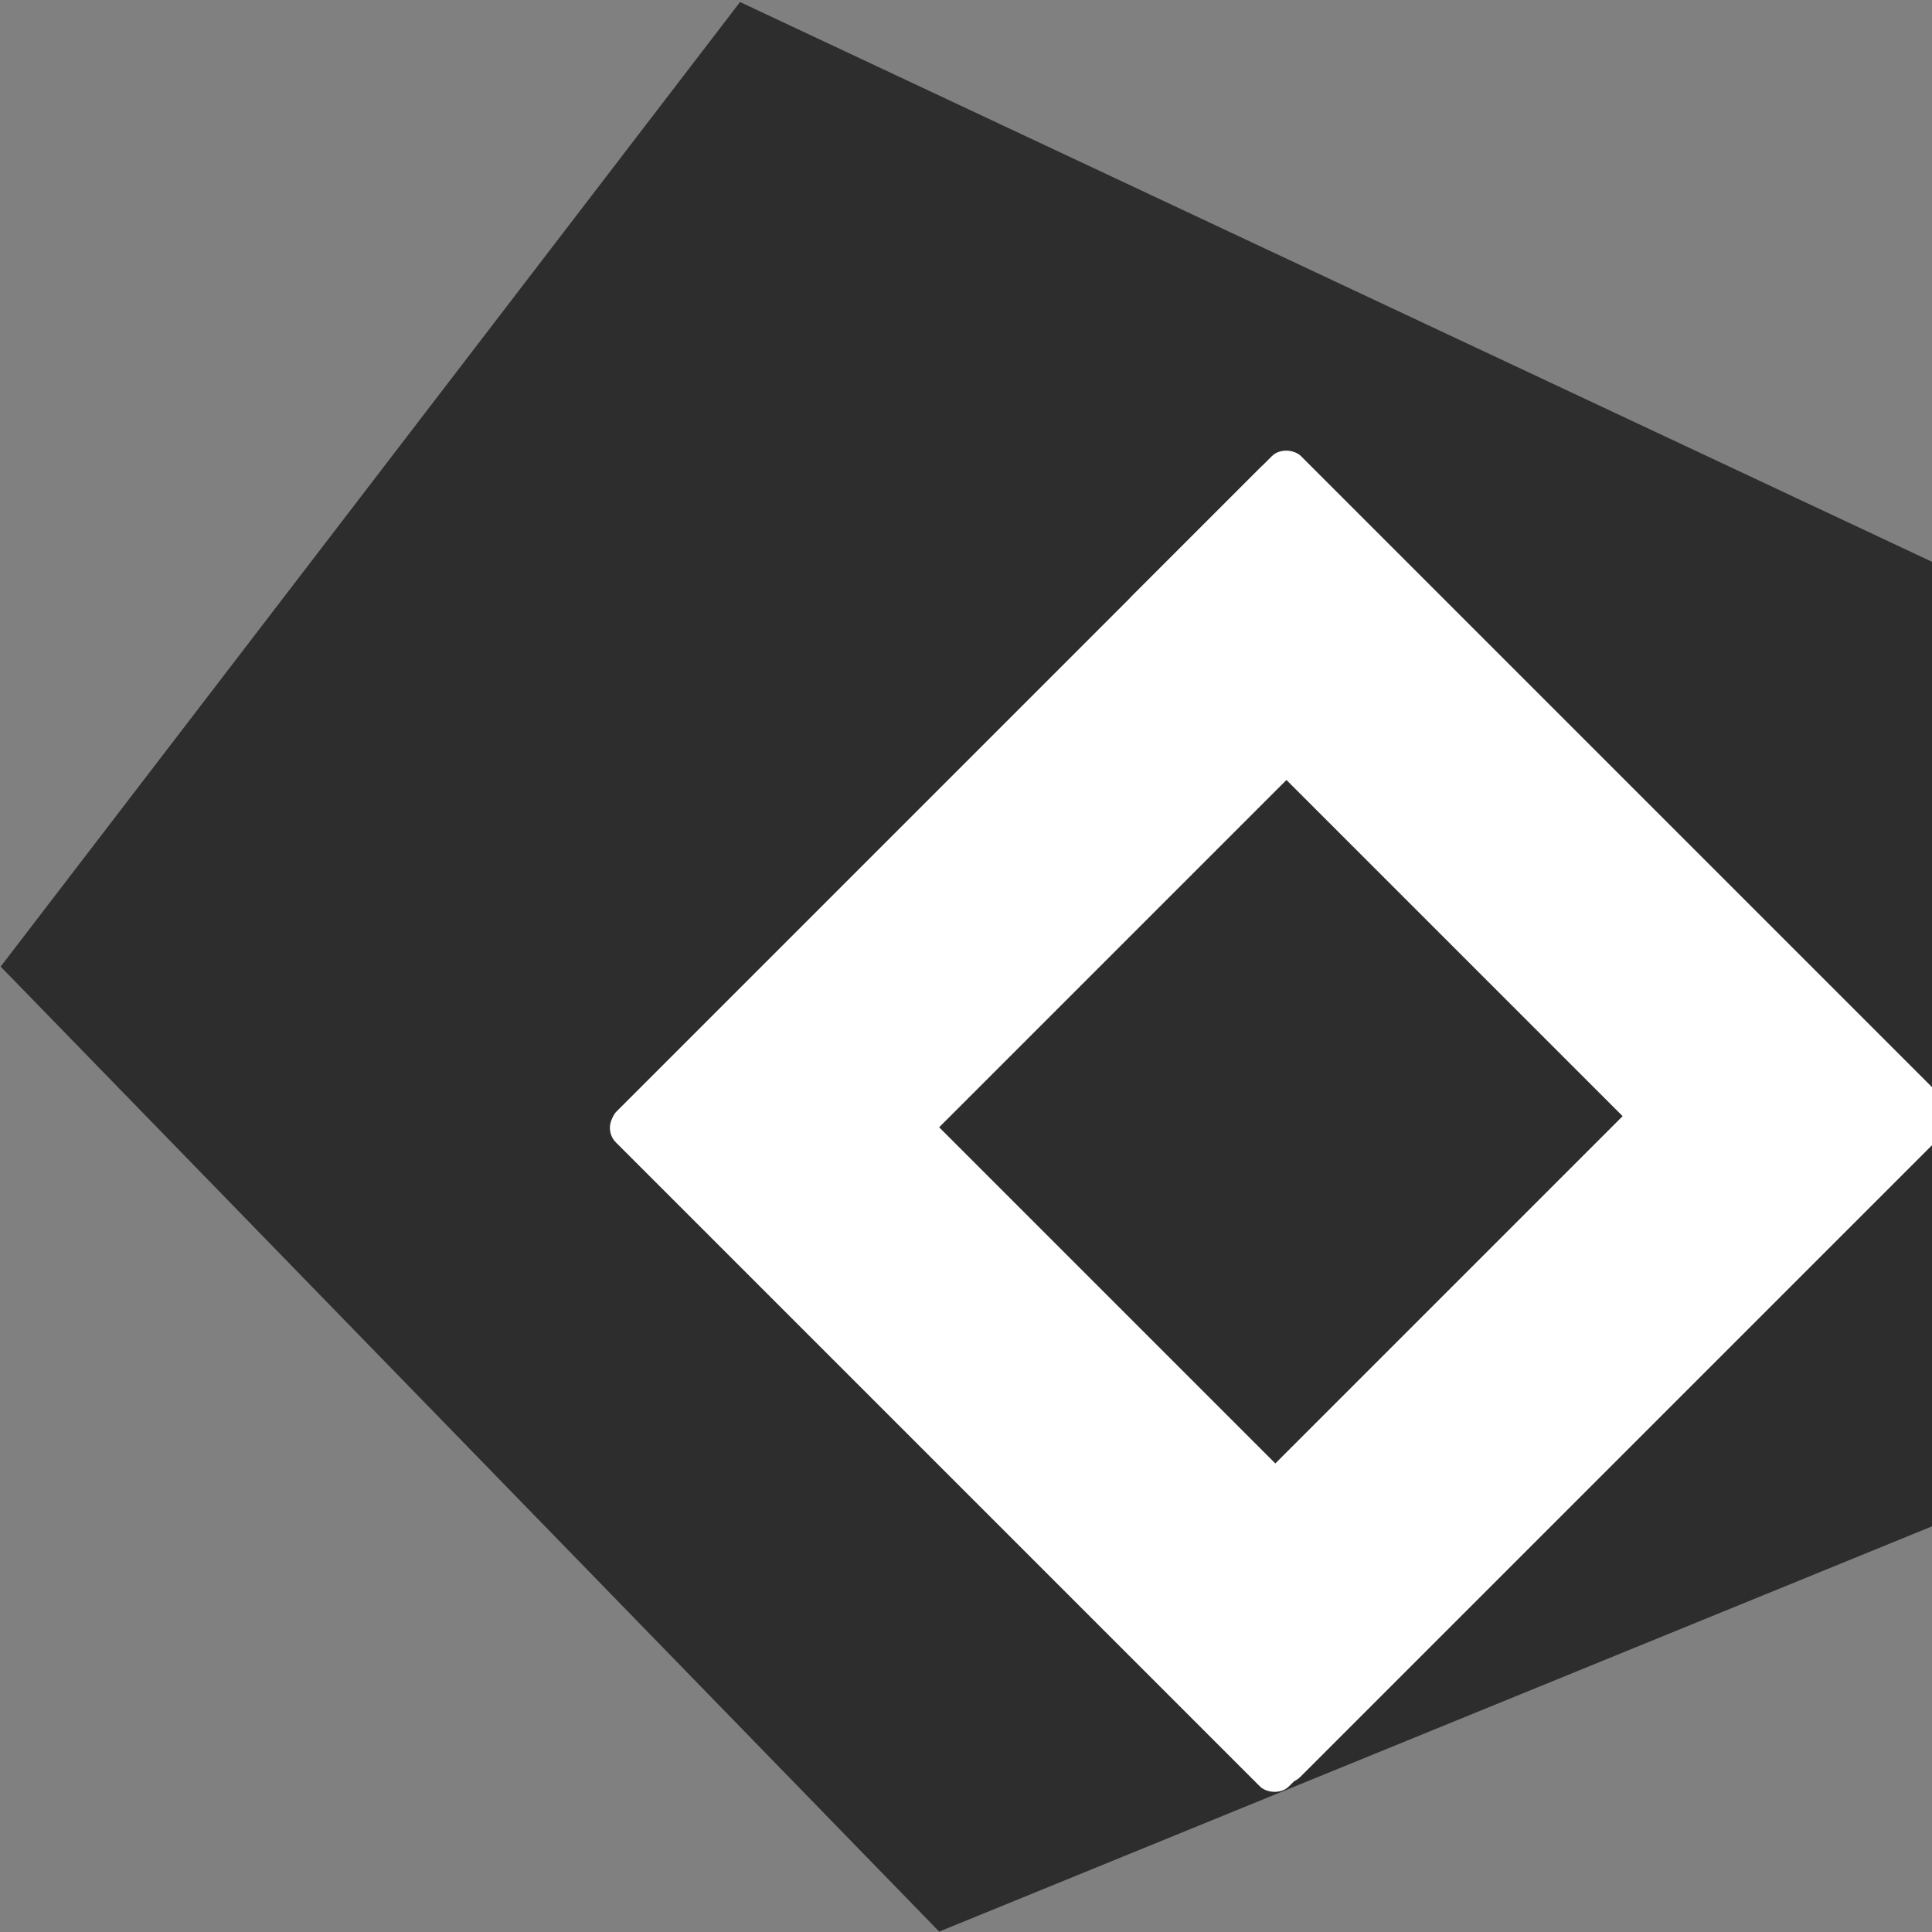 <?xml version="1.0" encoding="UTF-8" standalone="no"?>
<!-- Created with Inkscape (http://www.inkscape.org/) -->

<svg
   xmlns:dc="http://purl.org/dc/elements/1.1/"
   xmlns:cc="http://creativecommons.org/ns#"
   xmlns:rdf="http://www.w3.org/1999/02/22-rdf-syntax-ns#"
   xmlns:svg="http://www.w3.org/2000/svg"
   xmlns="http://www.w3.org/2000/svg"
   xmlns:sodipodi="http://sodipodi.sourceforge.net/DTD/sodipodi-0.dtd"
   xmlns:inkscape="http://www.inkscape.org/namespaces/inkscape"
   width="32"
   height="32"
   id="svg2985"
   version="1.1"
   inkscape:version="0.48.3.1 r9886"
   sodipodi:docname="cube3.svg">
  <rect width="100%" height="100%" fill="#808080" stroke="none"/>
  <defs
     id="defs2987" />
  <sodipodi:namedview
     id="base"
     pagecolor="#ffffff"
     bordercolor="#666666"
     borderopacity="1.0"
     inkscape:pageopacity="0.0"
     inkscape:pageshadow="2"
     inkscape:zoom="31.392432"
     inkscape:cx="20.556026"
     inkscape:cy="16.159286"
     inkscape:current-layer="layer1"
     showgrid="true"
     inkscape:grid-bbox="true"
     inkscape:document-units="px"
     inkscape:window-width="1301"
     inkscape:window-height="744"
     inkscape:window-x="65"
     inkscape:window-y="24"
     inkscape:window-maximized="1" />
  <g
     id="layer1"
     inkscape:label="Layer 1"
     inkscape:groupmode="layer"
     transform="translate(0,16)">
    <path
       transform="matrix(6.815,0,0,6.463,-40.886,-125.275)"
       style="fill:#2d2d2d;fill-opacity:1;stroke:none"
       inkscape:transform-center-x="1.6893028"
       inkscape:transform-center-y="-0.0024781242"
       d="m 10.703,20.816 -2.421,1.042 -2.281,-2.473 1.797,-2.472 2.906,1.439 z"
       id="path2990"
       inkscape:connector-curvature="0"
       sodipodi:nodetypes="cccccc" />
    <rect
       style="fill:#ffffff;fill-opacity:1;stroke:none"
       id="rect3049"
       width="3.964"
       height="15.767"
       x="5.148"
       y="8.941"
       ry="0.341"
       transform="matrix(0.707,-0.707,0.707,0.707,0,0)" />
    <rect
       style="fill:#ffffff;fill-opacity:1;stroke:none"
       id="rect3049-0"
       width="3.964"
       height="15.767"
       x="20.766"
       y="-21.158"
       ry="0.341"
       transform="matrix(0.707,0.707,-0.707,0.707,0,0)" />
    <rect
       style="fill:#ffffff;fill-opacity:1;stroke:none"
       id="rect3049-0-4"
       width="3.964"
       height="15.767"
       x="8.926"
       y="-20.942"
       ry="0.341"
       transform="matrix(0.707,0.707,-0.707,0.707,0,0)" />
    <rect
       style="fill:#ffffff;fill-opacity:1;stroke:none"
       id="rect3049-5"
       width="3.964"
       height="15.767"
       x="17.248"
       y="8.926"
       ry="0.341"
       transform="matrix(0.707,-0.707,0.707,0.707,0,0)" />
  </g>
</svg>
